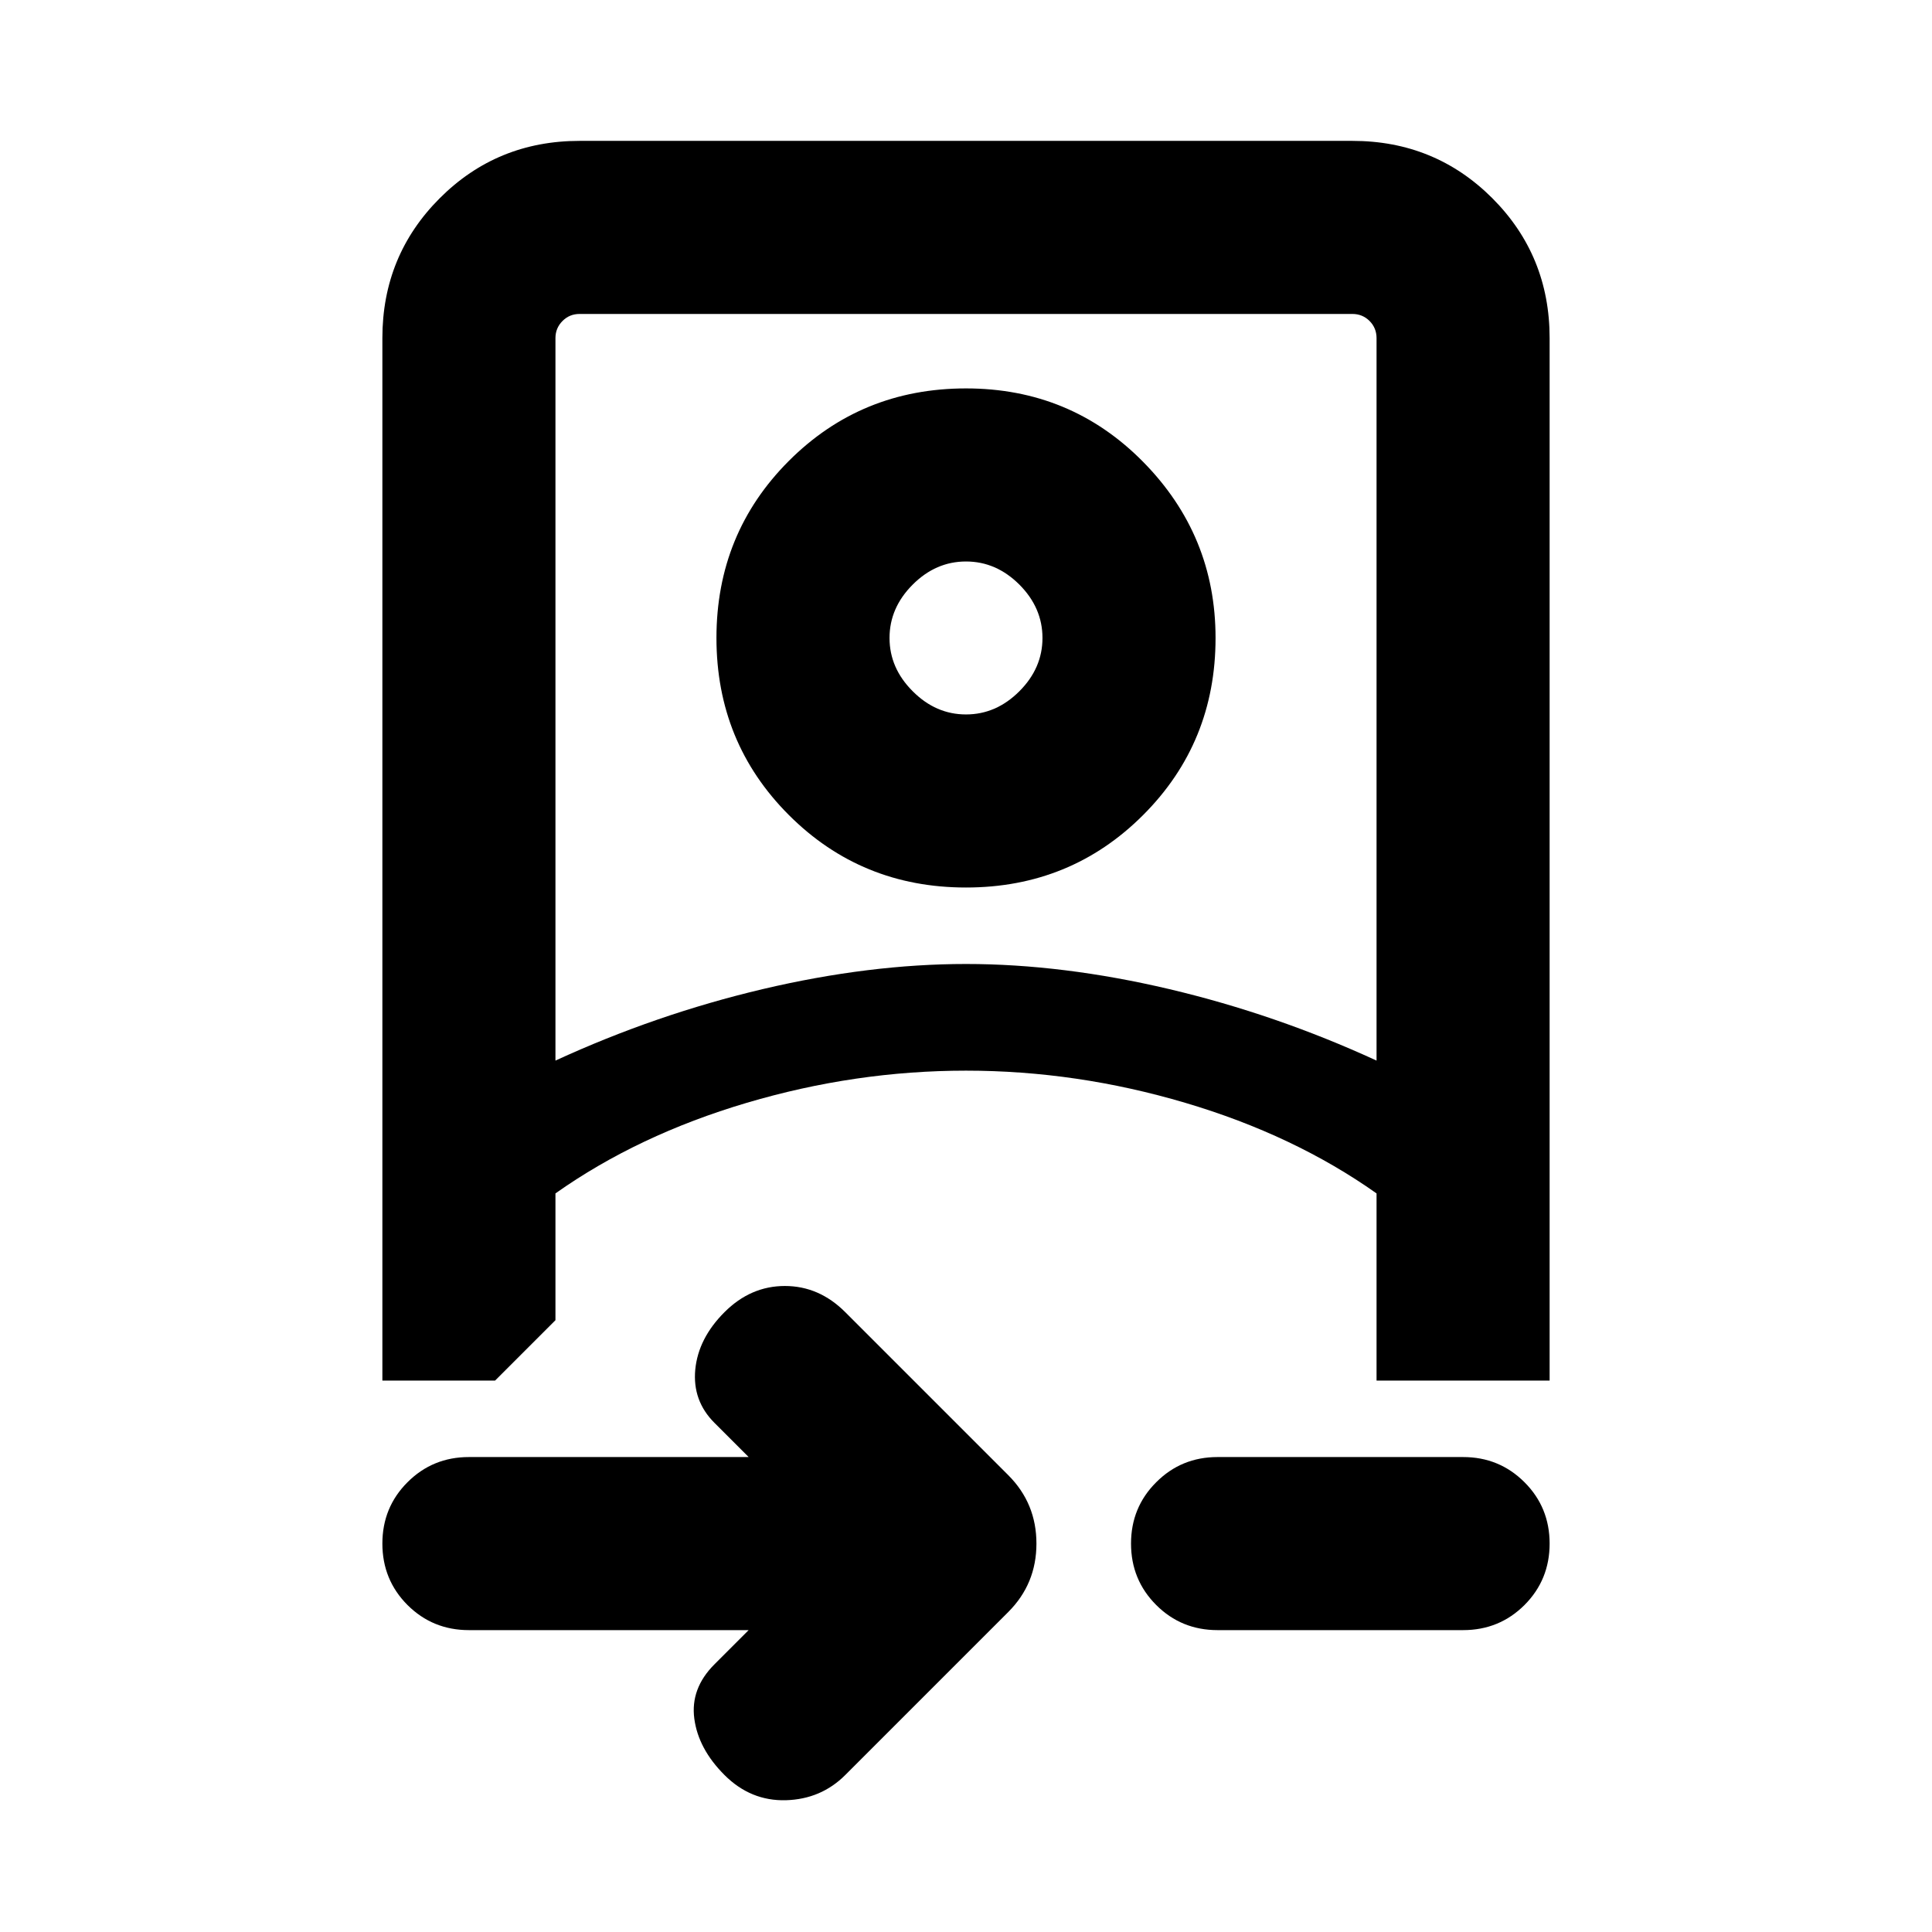 <svg xmlns="http://www.w3.org/2000/svg" height="24" width="24"><path d="M9.3 20.25H5.825Q5.375 20.25 5.062 19.938Q4.75 19.625 4.75 19.175Q4.75 18.725 5.062 18.413Q5.375 18.1 5.825 18.1H9.3L8.875 17.675Q8.6 17.4 8.637 17.012Q8.675 16.625 9 16.3Q9.325 15.975 9.75 15.975Q10.175 15.975 10.5 16.3L12.525 18.325Q12.875 18.675 12.875 19.175Q12.875 19.675 12.525 20.025L10.5 22.05Q10.2 22.35 9.763 22.363Q9.325 22.375 9 22.05Q8.675 21.725 8.625 21.35Q8.575 20.975 8.875 20.675ZM4.75 4.2Q4.75 3.175 5.463 2.462Q6.175 1.75 7.2 1.75H16.8Q17.825 1.75 18.538 2.462Q19.25 3.175 19.25 4.2V17.15Q19.25 17.15 19.25 17.15Q19.25 17.15 19.25 17.15H17.1V14.825Q16.075 14.1 14.725 13.7Q13.375 13.3 12 13.3Q10.625 13.3 9.275 13.7Q7.925 14.1 6.9 14.825V16.4L6.15 17.15H4.75Q4.75 17.15 4.75 17.15Q4.75 17.15 4.75 17.15ZM6.9 13.175Q8.15 12.6 9.475 12.287Q10.8 11.975 12 11.975Q13.2 11.975 14.525 12.287Q15.85 12.6 17.1 13.175V4.2Q17.1 4.075 17.013 3.987Q16.925 3.9 16.8 3.9H7.2Q7.075 3.9 6.988 3.987Q6.9 4.075 6.9 4.2ZM18.175 20.25H15.125Q14.675 20.25 14.363 19.938Q14.05 19.625 14.05 19.175Q14.05 18.725 14.363 18.413Q14.675 18.1 15.125 18.1H18.175Q18.625 18.1 18.938 18.413Q19.25 18.725 19.25 19.175Q19.25 19.625 18.938 19.938Q18.625 20.25 18.175 20.25ZM12 11.025Q10.7 11.025 9.8 10.125Q8.9 9.225 8.9 7.925Q8.9 6.625 9.8 5.725Q10.7 4.825 12 4.825Q13.3 4.825 14.2 5.737Q15.1 6.65 15.1 7.925Q15.1 9.225 14.2 10.125Q13.3 11.025 12 11.025ZM12 8.875Q12.375 8.875 12.663 8.587Q12.95 8.3 12.95 7.925Q12.95 7.55 12.663 7.262Q12.375 6.975 12 6.975Q11.625 6.975 11.338 7.262Q11.05 7.55 11.05 7.925Q11.05 8.3 11.338 8.587Q11.625 8.875 12 8.875ZM12 13.3Q12 13.3 12 13.3Q12 13.3 12 13.3Q12 13.3 12 13.3Q12 13.3 12 13.3Q12 13.3 12 13.3Q12 13.3 12 13.3ZM12 7.925Q12 7.925 12 7.925Q12 7.925 12 7.925Q12 7.925 12 7.925Q12 7.925 12 7.925Q12 7.925 12 7.925Q12 7.925 12 7.925Q12 7.925 12 7.925Q12 7.925 12 7.925Z"/></svg>